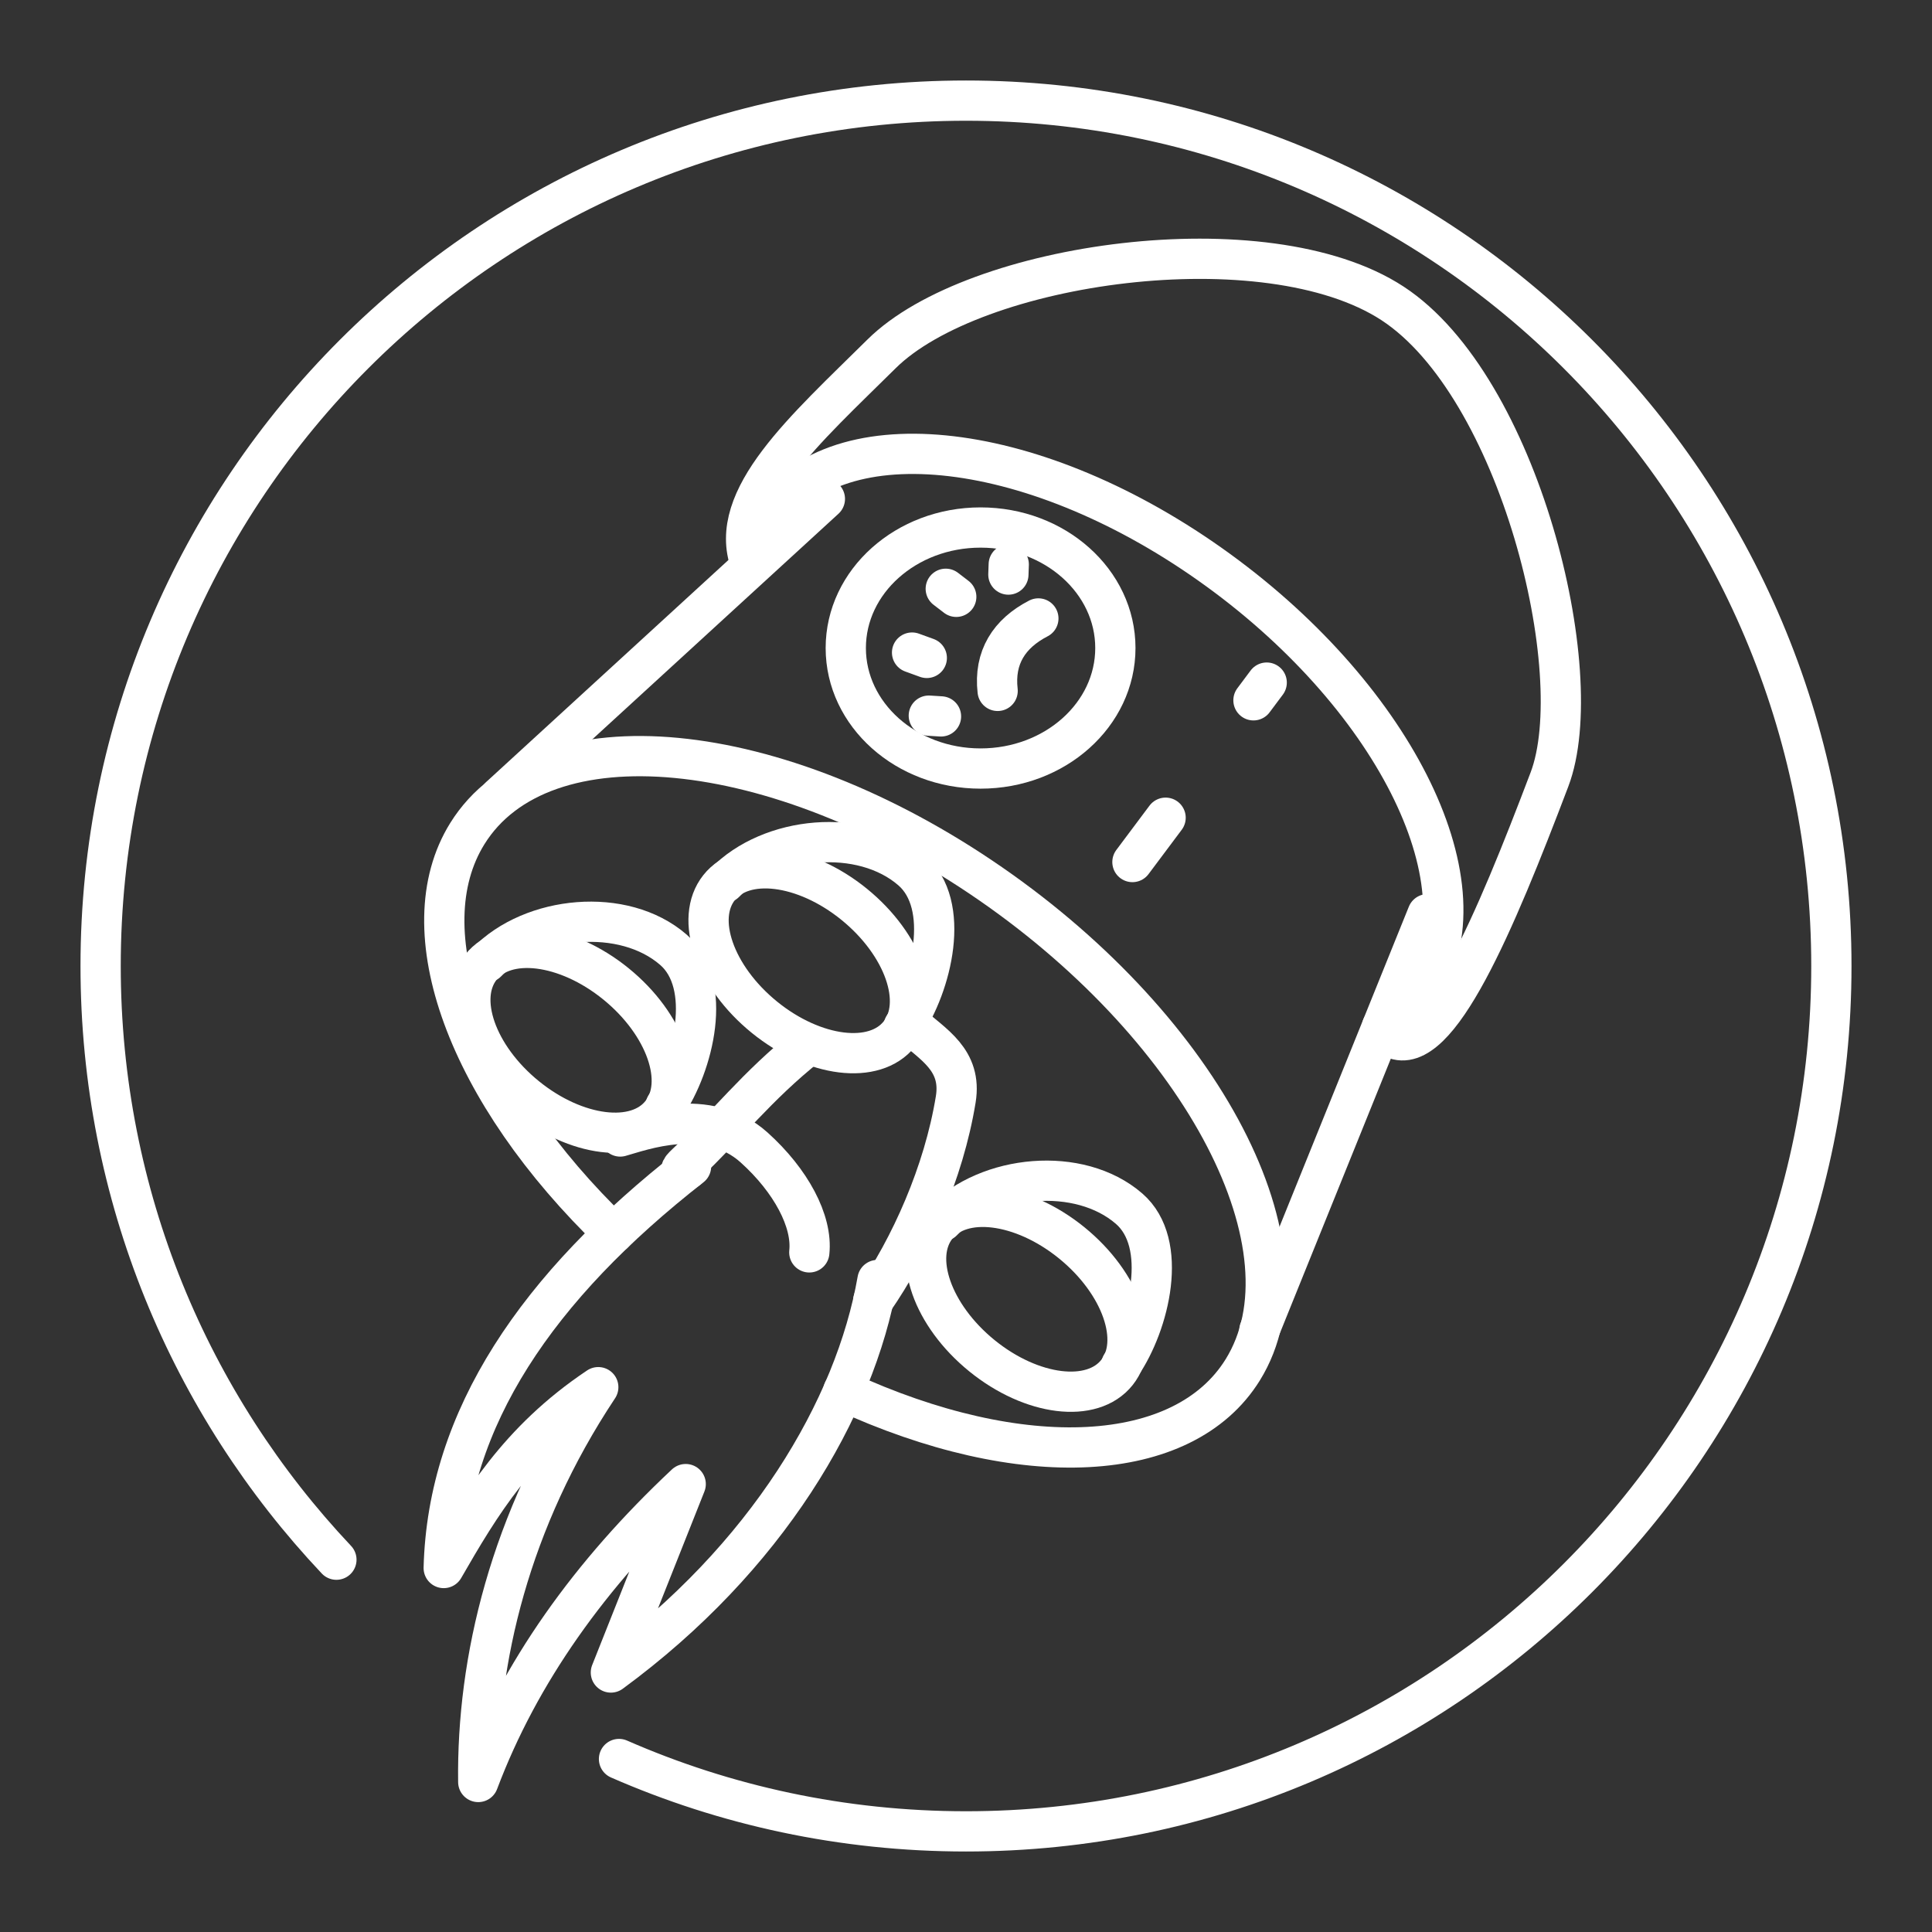 <?xml version="1.0" encoding="UTF-8"?><svg id="a" xmlns="http://www.w3.org/2000/svg" viewBox="0 0 48 48"><rect x="0" y="0" width="48" height="48" fill="#333333" stroke="none"/><defs><style>.z{fill:none;stroke:#fff;stroke-linecap:round;stroke-linejoin:round;}</style></defs><path id="b" class="z" d="M15.409,28.236c.502-.137,2.162-.775,3.328.274.913.822,1.453,1.831,1.37,2.605"/><path id="c" class="z" d="M15.242,30.642c-3.641-3.504-5.117-7.539-3.632-9.93,1.859-2.993,7.678-2.437,12.997,1.242h0c5.32,3.679,8.125,9.089,6.267,12.082h0c-1.466,2.361-5.48,2.572-9.923.521"/><path id="d" class="z" d="M20.494,12.395l-8.067,7.393"/><path id="e" class="z" d="M35.466,22.713l-4.177,10.336"/><path id="f" class="z" d="M18.629,14.071c.075-.414.216-.792.419-1.127,1.575-2.592,6.506-2.11,11.014,1.075s6.886,7.87,5.311,10.462v0h0c-.254.417-.603.764-1.038,1.032"/><path id="g" class="z" d="M18.644,13.991c-.591-1.614,1.362-3.321,3.257-5.198,2.302-2.281,9.548-3.312,12.695-1.256,3.146,2.056,4.905,9.183,3.9,11.828-1.355,3.57-2.771,6.937-3.879,6.431"/><path id="h" class="z" d="M28.959,20.316l-.824,1.101"/><path id="i" class="z" d="M31.471,16.959l-.329.44"/><path id="j" class="z" d="M27.711,16.1c0,1.653-1.499,2.994-3.349,2.994h0c-1.849,0-3.349-1.34-3.349-2.994h0c0-1.653,1.499-2.994,3.349-2.994,1.849,0,3.349,1.34,3.349,2.994Z"/><path id="k" class="z" d="M23.076,17.78l.303.019"/><path id="l" class="z" d="M25.062,14.023l-.009.252"/><path id="m" class="z" d="M23.497,14.628l.261.2"/><path id="n" class="z" d="M22.66,16.213l.366.133"/><path id="o" class="z" d="M25.798,15.365c-.724.374-1.107.968-1.012,1.8"/><path id="p" class="z" d="M27.751,34.098c-.615.775-2.117.59-3.354-.414-1.237-1.004-1.741-2.446-1.126-3.221.615-.775,2.117-.59,3.354.414,1.237,1.004,1.741,2.446,1.126,3.221Z"/><path id="q" class="z" d="M27.859,33.91c.697-1.022,1.191-3.016.193-3.881-1.237-1.073-3.51-.852-4.637.313"/><path id="r" class="z" d="M22.346,25.687c-.615.775-2.117.59-3.354-.414-1.237-1.004-1.741-2.446-1.126-3.221.615-.775,2.117-.59,3.354.414,1.237,1.004,1.741,2.446,1.126,3.221Z"/><path id="s" class="z" d="M22.453,25.498c.697-1.022,1.191-3.016.193-3.881-1.237-1.073-3.51-.852-4.637.313"/><path id="t" class="z" d="M16.428,27.664c-.615.775-2.117.59-3.354-.414-1.237-1.004-1.741-2.446-1.126-3.221.615-.775,2.117-.59,3.354.414,1.237,1.004,1.741,2.446,1.126,3.221Z"/><path id="u" class="z" d="M16.536,27.476c.697-1.022,1.191-3.016.193-3.881-1.237-1.073-3.51-.852-4.637.313"/><path id="v" class="z" d="M21.697,32.313c.92-1.324,1.752-3.18,2.048-4.999.16-.983-.567-1.363-1.133-1.872"/><path id="w" class="z" d="M20.065,25.976c-1.271,1.012-2.014,1.997-3.014,2.935-.184.173-.152.187.026.139"/><path id="x" class="z" d="M17.169,28.98c-3.821,2.987-6.049,6.258-6.145,9.977.907-1.575,1.856-3.166,3.84-4.493-2.198,3.309-3.021,6.799-2.982,9.809,1.026-2.724,2.782-5.177,5.154-7.401l-1.859,4.681c3.871-2.841,6.067-6.558,6.624-9.751"/><path id="y" class="z" d="M8.358,38.75c-3.632-3.85-5.858-9.04-5.858-14.75C2.5,12.126,12.126,2.5,24,2.5c11.874,0,21.5,9.626,21.5,21.5,0,11.874-9.626,21.5-21.5,21.5-3.066,0-5.982-.642-8.621-1.798"/></svg>